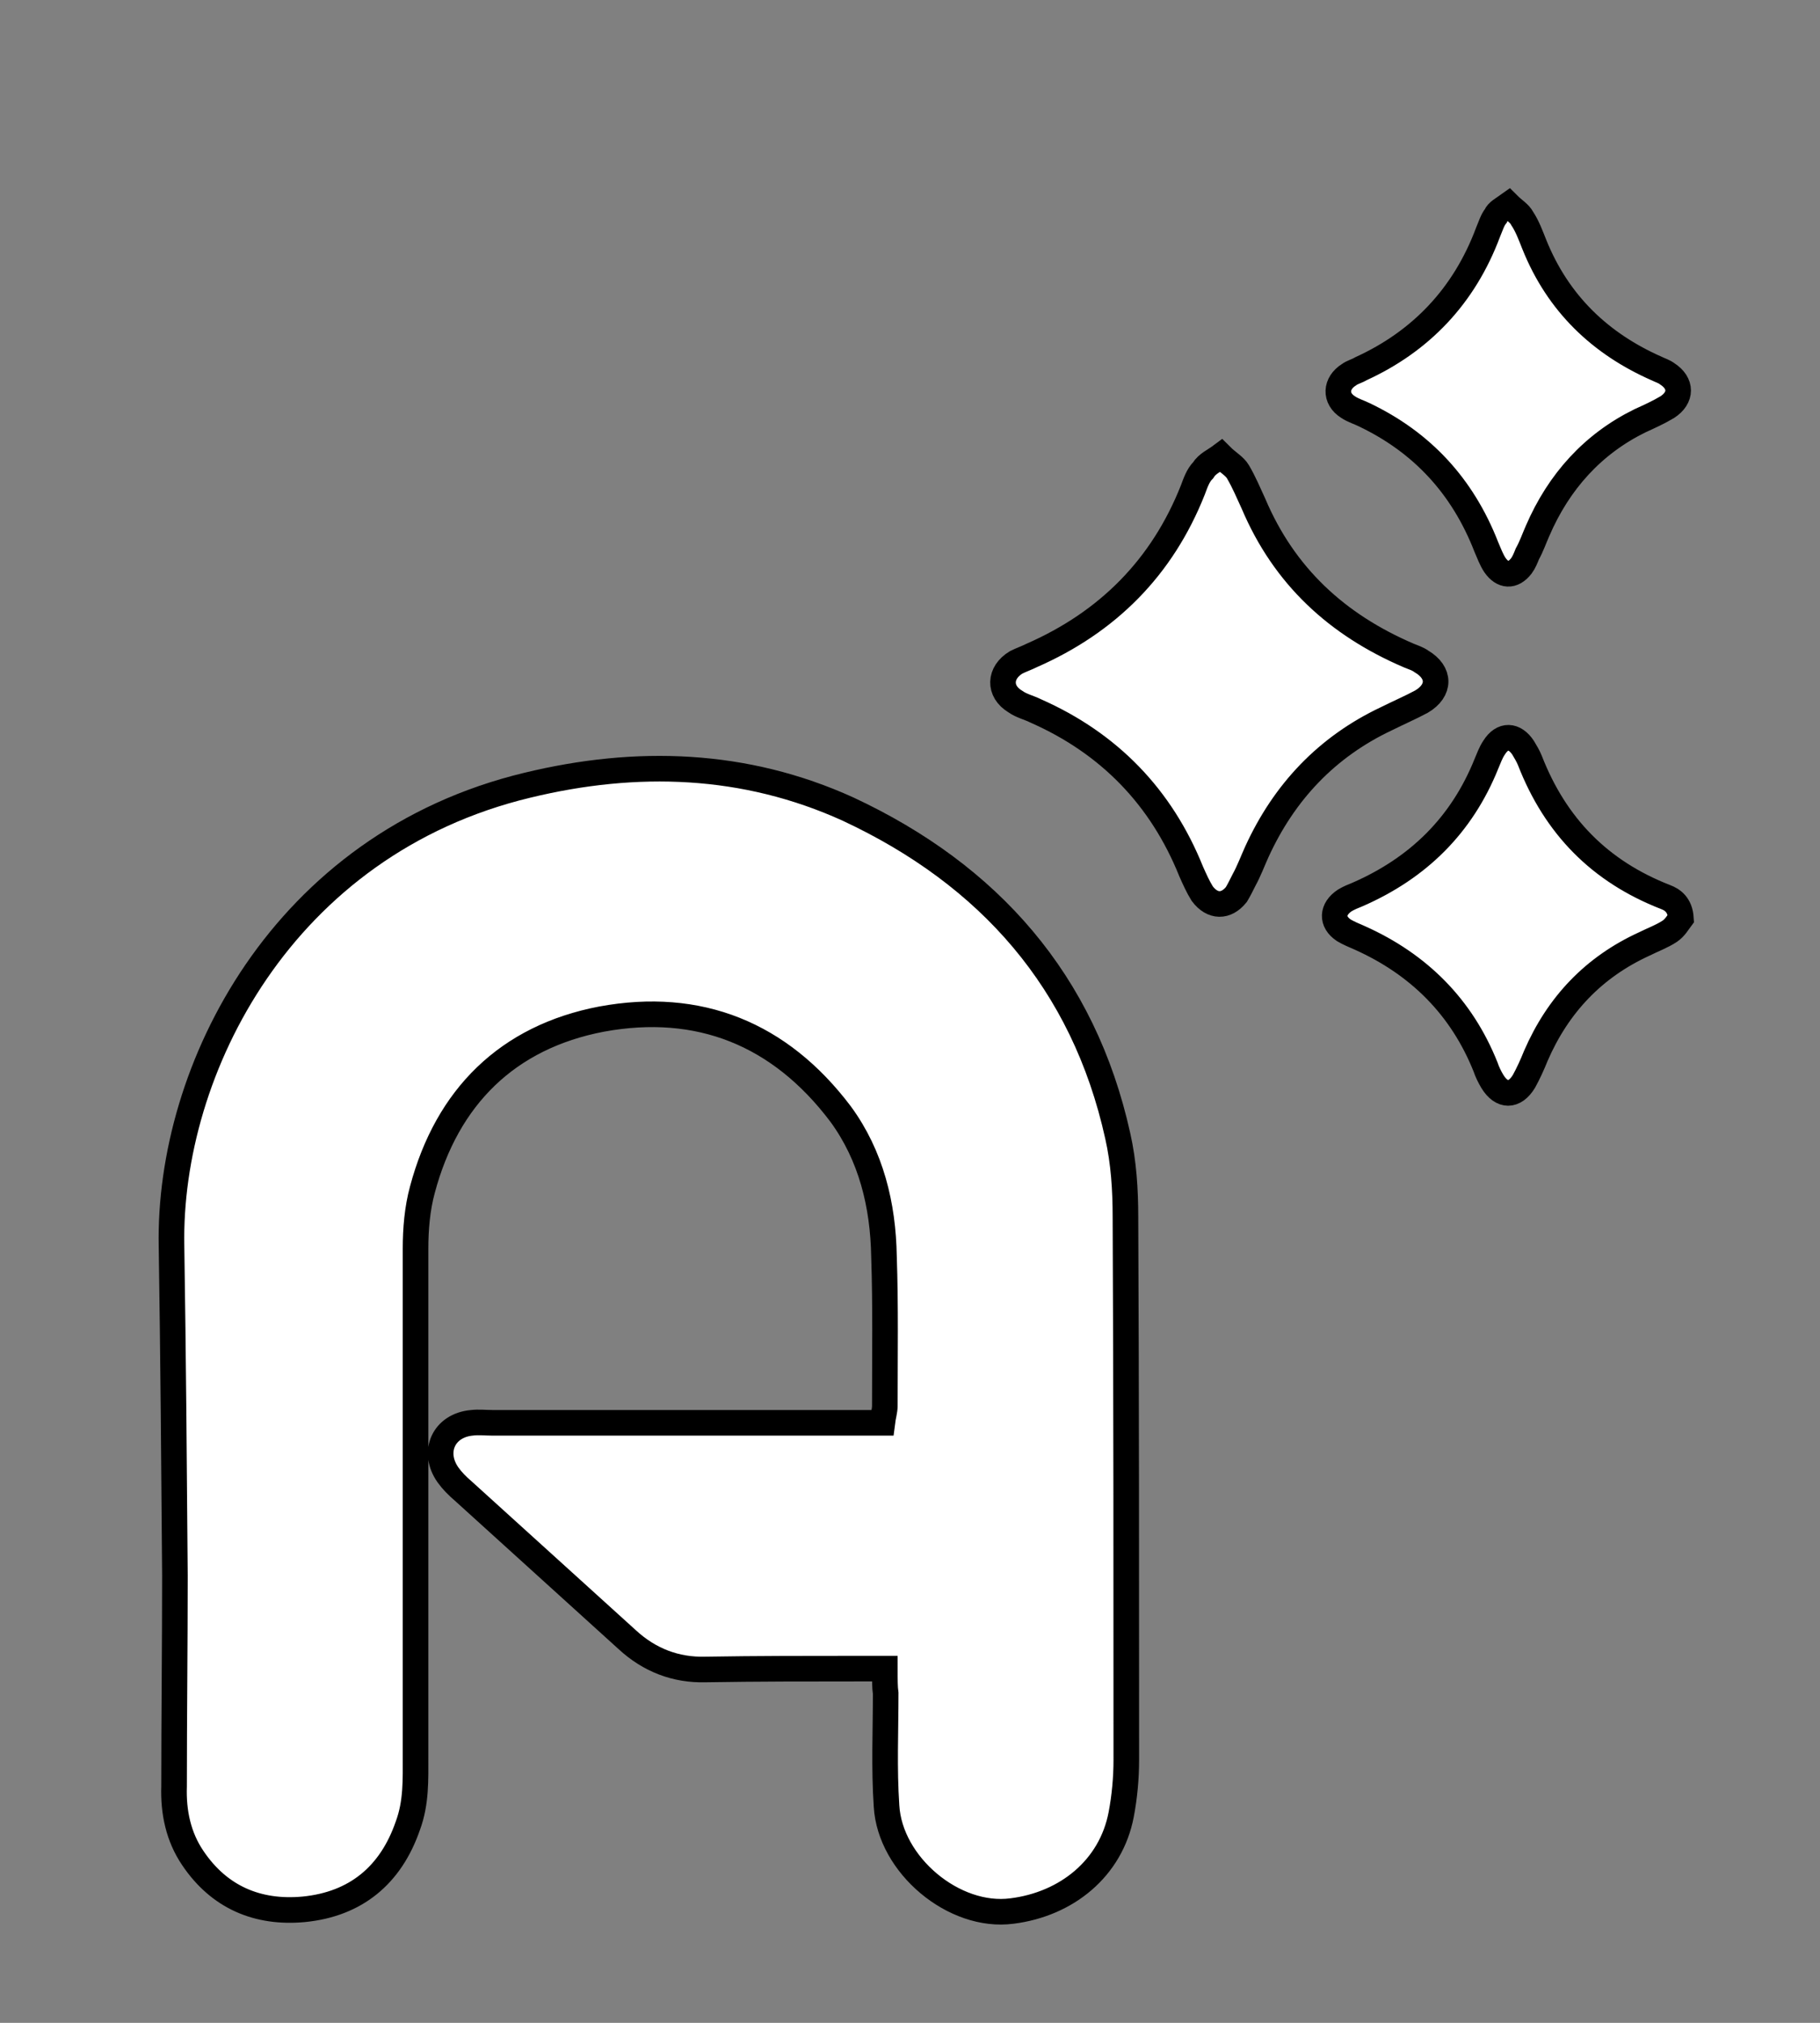 <?xml version="1.0" encoding="utf-8"?>
<!-- Generator: Adobe Illustrator 28.2.0, SVG Export Plug-In . SVG Version: 6.00 Build 0)  -->
<svg version="1.1" id="Capa_1" xmlns="http://www.w3.org/2000/svg" xmlns:xlink="http://www.w3.org/1999/xlink" x="0px" y="0px"
	 viewBox="0 0 213.3 237" style="enable-background:new 0 0 213.3 237;" xml:space="preserve">
<rect x="0" y="0" width="213.3" height="237" fill="#808080" stroke="none"/>
<style type="text/css">
	.st0{fill-rule:evenodd;clip-rule:evenodd;fill:#FFFFFF;stroke:#000000;stroke-width:3;stroke-miterlimit:10;}
</style>
<path class="st0" d="M103.7,195.5c-1.3,0-2.1,0-3,0c-6,0-12,0-18,0.1c-3.5,0.1-6.6-1.1-9.2-3.5c-6.4-5.8-12.8-11.6-19.2-17.4
	c-0.7-0.6-1.3-1.2-1.8-1.9c-1.9-2.7-0.5-5.8,2.8-6.1c0.8-0.1,1.6,0,2.4,0c14.2,0,28.5,0,42.7,0c0.9,0,1.9,0,3,0
	c0.1-0.8,0.3-1.4,0.3-2c0-5.8,0.1-11.7-0.1-17.5c-0.1-6-1.5-11.8-5.1-16.7c-7.1-9.4-16.6-13.2-28-11.1c-11,2.1-18.1,9.1-21,20
	c-0.6,2.2-0.8,4.6-0.8,6.9c0,19.8,0,39.7,0,59.5c0,2.7,0.1,5.4-0.9,8.1c-2,5.8-6.1,9.2-12.2,9.8c-5.4,0.5-9.9-1.4-13-6
	c-1.7-2.5-2.3-5.4-2.2-8.4c0-8.2,0.1-16.5,0.1-24.7c-0.1-12.9-0.2-25.8-0.4-38.6C19.7,125.3,33.1,98.9,61.8,92
	c12.8-3.1,25.5-2.7,37.6,2.8c16.5,7.7,27.6,20.2,31.6,38.3c0.7,3.1,0.9,6.3,0.9,9.5c0.1,21.2,0.1,42.4,0.1,63.6
	c0,2.1-0.2,4.3-0.6,6.4c-1.2,6.3-6.4,10.5-12.8,11.3c-6.8,0.9-14.3-5.4-14.7-12.3c-0.3-4.4-0.1-8.8-0.1-13.2
	C103.7,197.7,103.7,196.8,103.7,195.5L103.7,195.5z"/>
<path class="st0" d="M143.1,53.4c0.8,0.8,1.6,1.2,2,1.9c0.7,1.2,1.2,2.4,1.8,3.7c3.6,8.5,9.8,14.2,18.2,17.8
	c0.5,0.2,1.1,0.4,1.5,0.7c2.2,1.3,2.2,3.4,0,4.7c-1.3,0.7-2.7,1.3-4.1,2c-7,3.3-12,8.6-15.2,15.6c-0.5,1.1-0.9,2.2-1.5,3.3
	c-0.3,0.6-0.6,1.2-0.9,1.7c-1.2,1.5-2.8,1.5-4-0.1c-0.5-0.8-0.9-1.7-1.3-2.6c-3.5-8.7-9.6-15-18.2-18.8c-0.8-0.4-1.7-0.6-2.4-1.1
	c-2-1.2-1.9-3.4,0.1-4.6c0.6-0.3,1.2-0.5,1.8-0.8c8.9-3.9,15.3-10.3,18.9-19.4c0.3-0.8,0.6-1.7,1.2-2.3
	C141.5,54.3,142.3,54,143.1,53.4L143.1,53.4z"/>
<path class="st0" d="M197,107.6c-0.3,0.4-0.7,1.1-1.3,1.5c-0.9,0.6-2,1-3,1.5c-5.9,2.7-10.1,7.1-12.7,13.1c-0.4,1-0.9,2.1-1.4,3
	c-1.1,1.8-2.6,1.8-3.7,0c-0.3-0.5-0.6-1.1-0.8-1.7c-2.8-7-7.8-12-14.7-15.1c-0.7-0.3-1.4-0.6-1.9-0.9c-1.5-1-1.4-2.5,0.1-3.5
	c0.5-0.3,1-0.5,1.5-0.7c7.1-3.1,12.2-8.1,15.1-15.3c0.3-0.7,0.5-1.3,0.9-1.9c1-1.6,2.4-1.5,3.4,0c0.3,0.5,0.6,1,0.8,1.5
	c3,7.7,8.2,13,15.9,16C196,105.4,196.9,106,197,107.6L197,107.6z"/>
<path class="st0" d="M176.8,24c0.6,0.6,1.3,1,1.6,1.6c0.6,0.9,1,2,1.4,3c2.8,7,7.8,11.7,14.4,14.6c0.4,0.2,0.8,0.3,1.2,0.6
	c1.7,1.1,1.7,2.8,0,3.9c-1,0.6-2.1,1.1-3.2,1.6c-5.5,2.7-9.5,7.1-12,12.9c-0.4,0.9-0.7,1.8-1.2,2.7c-0.2,0.5-0.4,1-0.7,1.4
	c-1,1.3-2.2,1.2-3.1-0.1c-0.4-0.6-0.7-1.4-1-2.1c-2.8-7.2-7.6-12.3-14.3-15.5c-0.6-0.3-1.3-0.5-1.9-0.9c-1.6-1-1.5-2.8,0.1-3.8
	c0.4-0.3,0.9-0.4,1.4-0.7c7-3.2,12.1-8.5,14.9-16c0.3-0.7,0.5-1.4,0.9-1.9C175.5,24.8,176.1,24.5,176.8,24L176.8,24z"/>
</svg>
